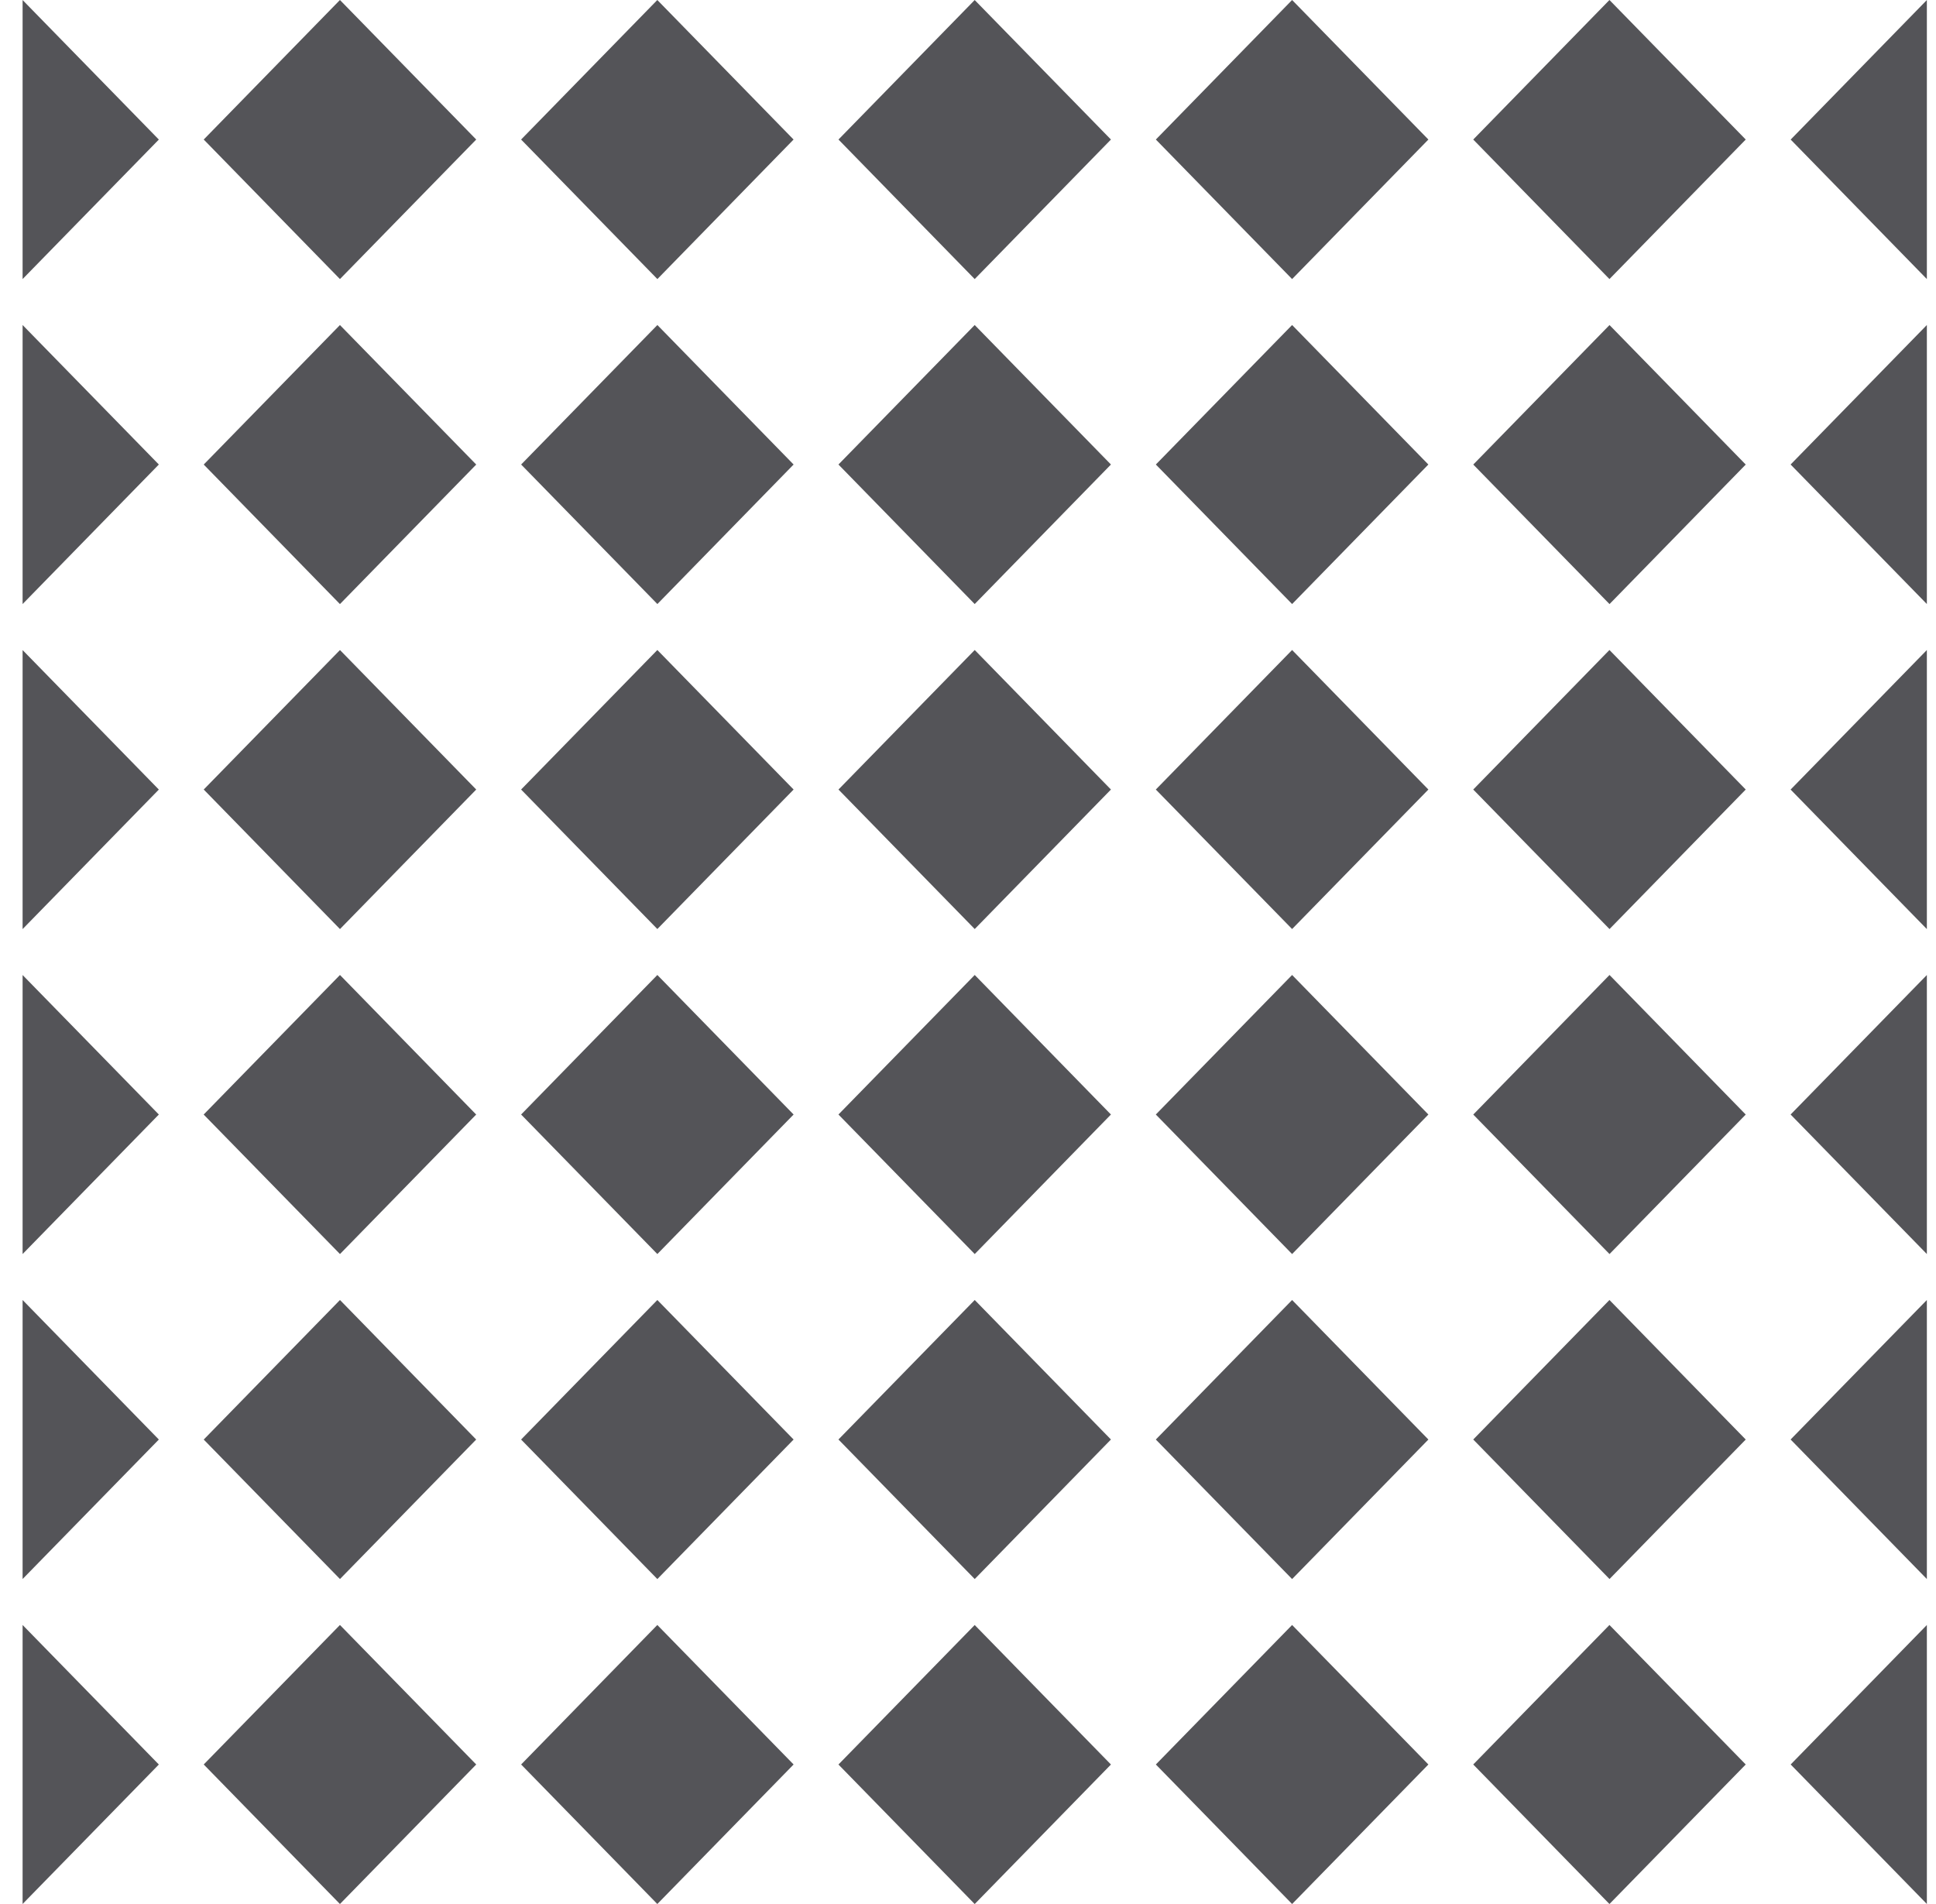 <?xml version="1.0" encoding="UTF-8"?>
<svg width="61px" height="60px" viewBox="0 0 61 60" version="1.1" xmlns="http://www.w3.org/2000/svg" xmlns:xlink="http://www.w3.org/1999/xlink">
    <title>pattern-18</title>
    <g id="1.4" stroke="none" stroke-width="1" fill="none" fill-rule="evenodd">
        <g id="pattern-18" transform="translate(0.712, 0.001)" fill="#545458" fill-rule="nonzero">
            <path d="M24.293,35.12 L20,30.723 L15.707,35.12 L20,39.517 L24.293,35.12 Z M34.292,35.12 L30,30.723 L25.706,35.12 L30,39.517 L34.292,35.12 Z M34.292,24.879 L30,20.482 L25.707,24.879 L30,29.275 L34.292,24.879 Z M60,0 L55.709,4.397 L60,8.793 L60,0 Z M55.707,14.637 L60,19.034 L60,10.241 L55.707,14.637 Z M49.998,0 L45.707,4.396 L49.999,8.793 L54.293,4.396 L50,0 L49.998,0 Z M24.293,24.879 L20,20.482 L15.707,24.879 L20,29.275 L24.293,24.879 Z M25.706,14.637 L29.999,19.034 L34.292,14.637 L29.999,10.241 L25.706,14.637 Z M35.707,14.637 L40,19.034 L44.293,14.637 L40,10.241 L35.707,14.637 Z M15.708,14.637 L20.001,19.034 L24.293,14.637 L20.001,10.241 L15.708,14.637 Z M44.294,35.12 L40,30.723 L35.706,35.12 L40,39.517 L44.294,35.12 Z M44.294,24.879 L40,20.482 L35.706,24.879 L40,29.275 L44.294,24.879 Z M55.707,24.88 L60,29.277 L60,20.483 L55.707,24.88 Z M0,0 L0,8.793 L4.293,4.397 L0,0 Z M0,29.277 L4.293,24.88 L0,20.484 L0,29.277 Z M0,19.034 L4.293,14.637 L0,10.241 L0,19.034 Z M0,39.517 L4.293,35.12 L0,30.724 L0,39.517 Z M55.707,35.12 L60,39.517 L60,30.724 L55.707,35.12 Z M0,49.758 L4.293,45.362 L0,40.965 L0,49.758 Z M55.709,55.602 L60,59.998 L60,51.207 L55.709,55.602 Z M55.707,45.361 L60,49.758 L60,40.965 L55.707,45.361 Z M0,59.998 L4.293,55.603 L0,51.206 L0,59.998 Z M50.001,30.723 L45.708,35.121 L50.001,39.517 L54.293,35.121 L50.001,30.723 Z M5.707,55.602 L9.999,59.999 L14.293,55.602 L9.999,51.206 L5.707,55.602 Z M15.708,55.602 L19.999,59.999 L24.293,55.602 L19.999,51.206 L15.708,55.602 Z M25.706,55.603 L29.999,60 L34.292,55.603 L29.999,51.207 L25.706,55.603 Z M9.998,0 L5.707,4.396 L9.999,8.793 L14.293,4.396 L10,0 L9.998,0 Z M45.707,55.602 L49.999,59.999 L54.293,55.602 L49.999,51.206 L45.707,55.602 Z M35.707,55.602 L40,59.999 L44.294,55.602 L40,51.206 L35.707,55.602 Z M29.999,0 L25.707,4.396 L29.999,8.793 L34.292,4.396 L29.999,0 Z M24.293,45.362 L20,40.965 L15.707,45.362 L20,49.759 L24.293,45.362 Z M34.292,45.361 L30,40.965 L25.706,45.361 L30,49.758 L34.292,45.361 Z M44.294,45.362 L40,40.965 L35.706,45.362 L40,49.759 L44.294,45.362 Z M10,39.517 L14.292,35.121 L10,30.723 L5.705,35.121 L10,39.517 Z M10,49.758 L14.292,45.362 L10,40.965 L5.707,45.363 L10,49.758 Z M10,29.276 L14.293,24.879 L10,20.483 L5.707,24.879 L10,29.276 Z M5.707,14.638 L9.999,19.035 L14.293,14.638 L9.999,10.242 L5.707,14.638 Z M19.998,0 L15.707,4.396 L20.001,8.793 L24.292,4.396 L20,0 L19.998,0 Z M39.999,0 L35.707,4.396 L40,8.793 L44.294,4.396 L40.001,0 L39.999,0 Z M49.999,20.482 L45.707,24.879 L50.001,29.276 L54.293,24.879 L49.999,20.482 Z M50.001,10.242 L45.708,14.638 L50.001,19.035 L54.293,14.638 L50.001,10.242 Z M54.293,45.362 L49.999,40.965 L45.707,45.361 L50.001,49.758 L54.293,45.362 Z" id="18"></path>
        </g>
    </g>
</svg>
